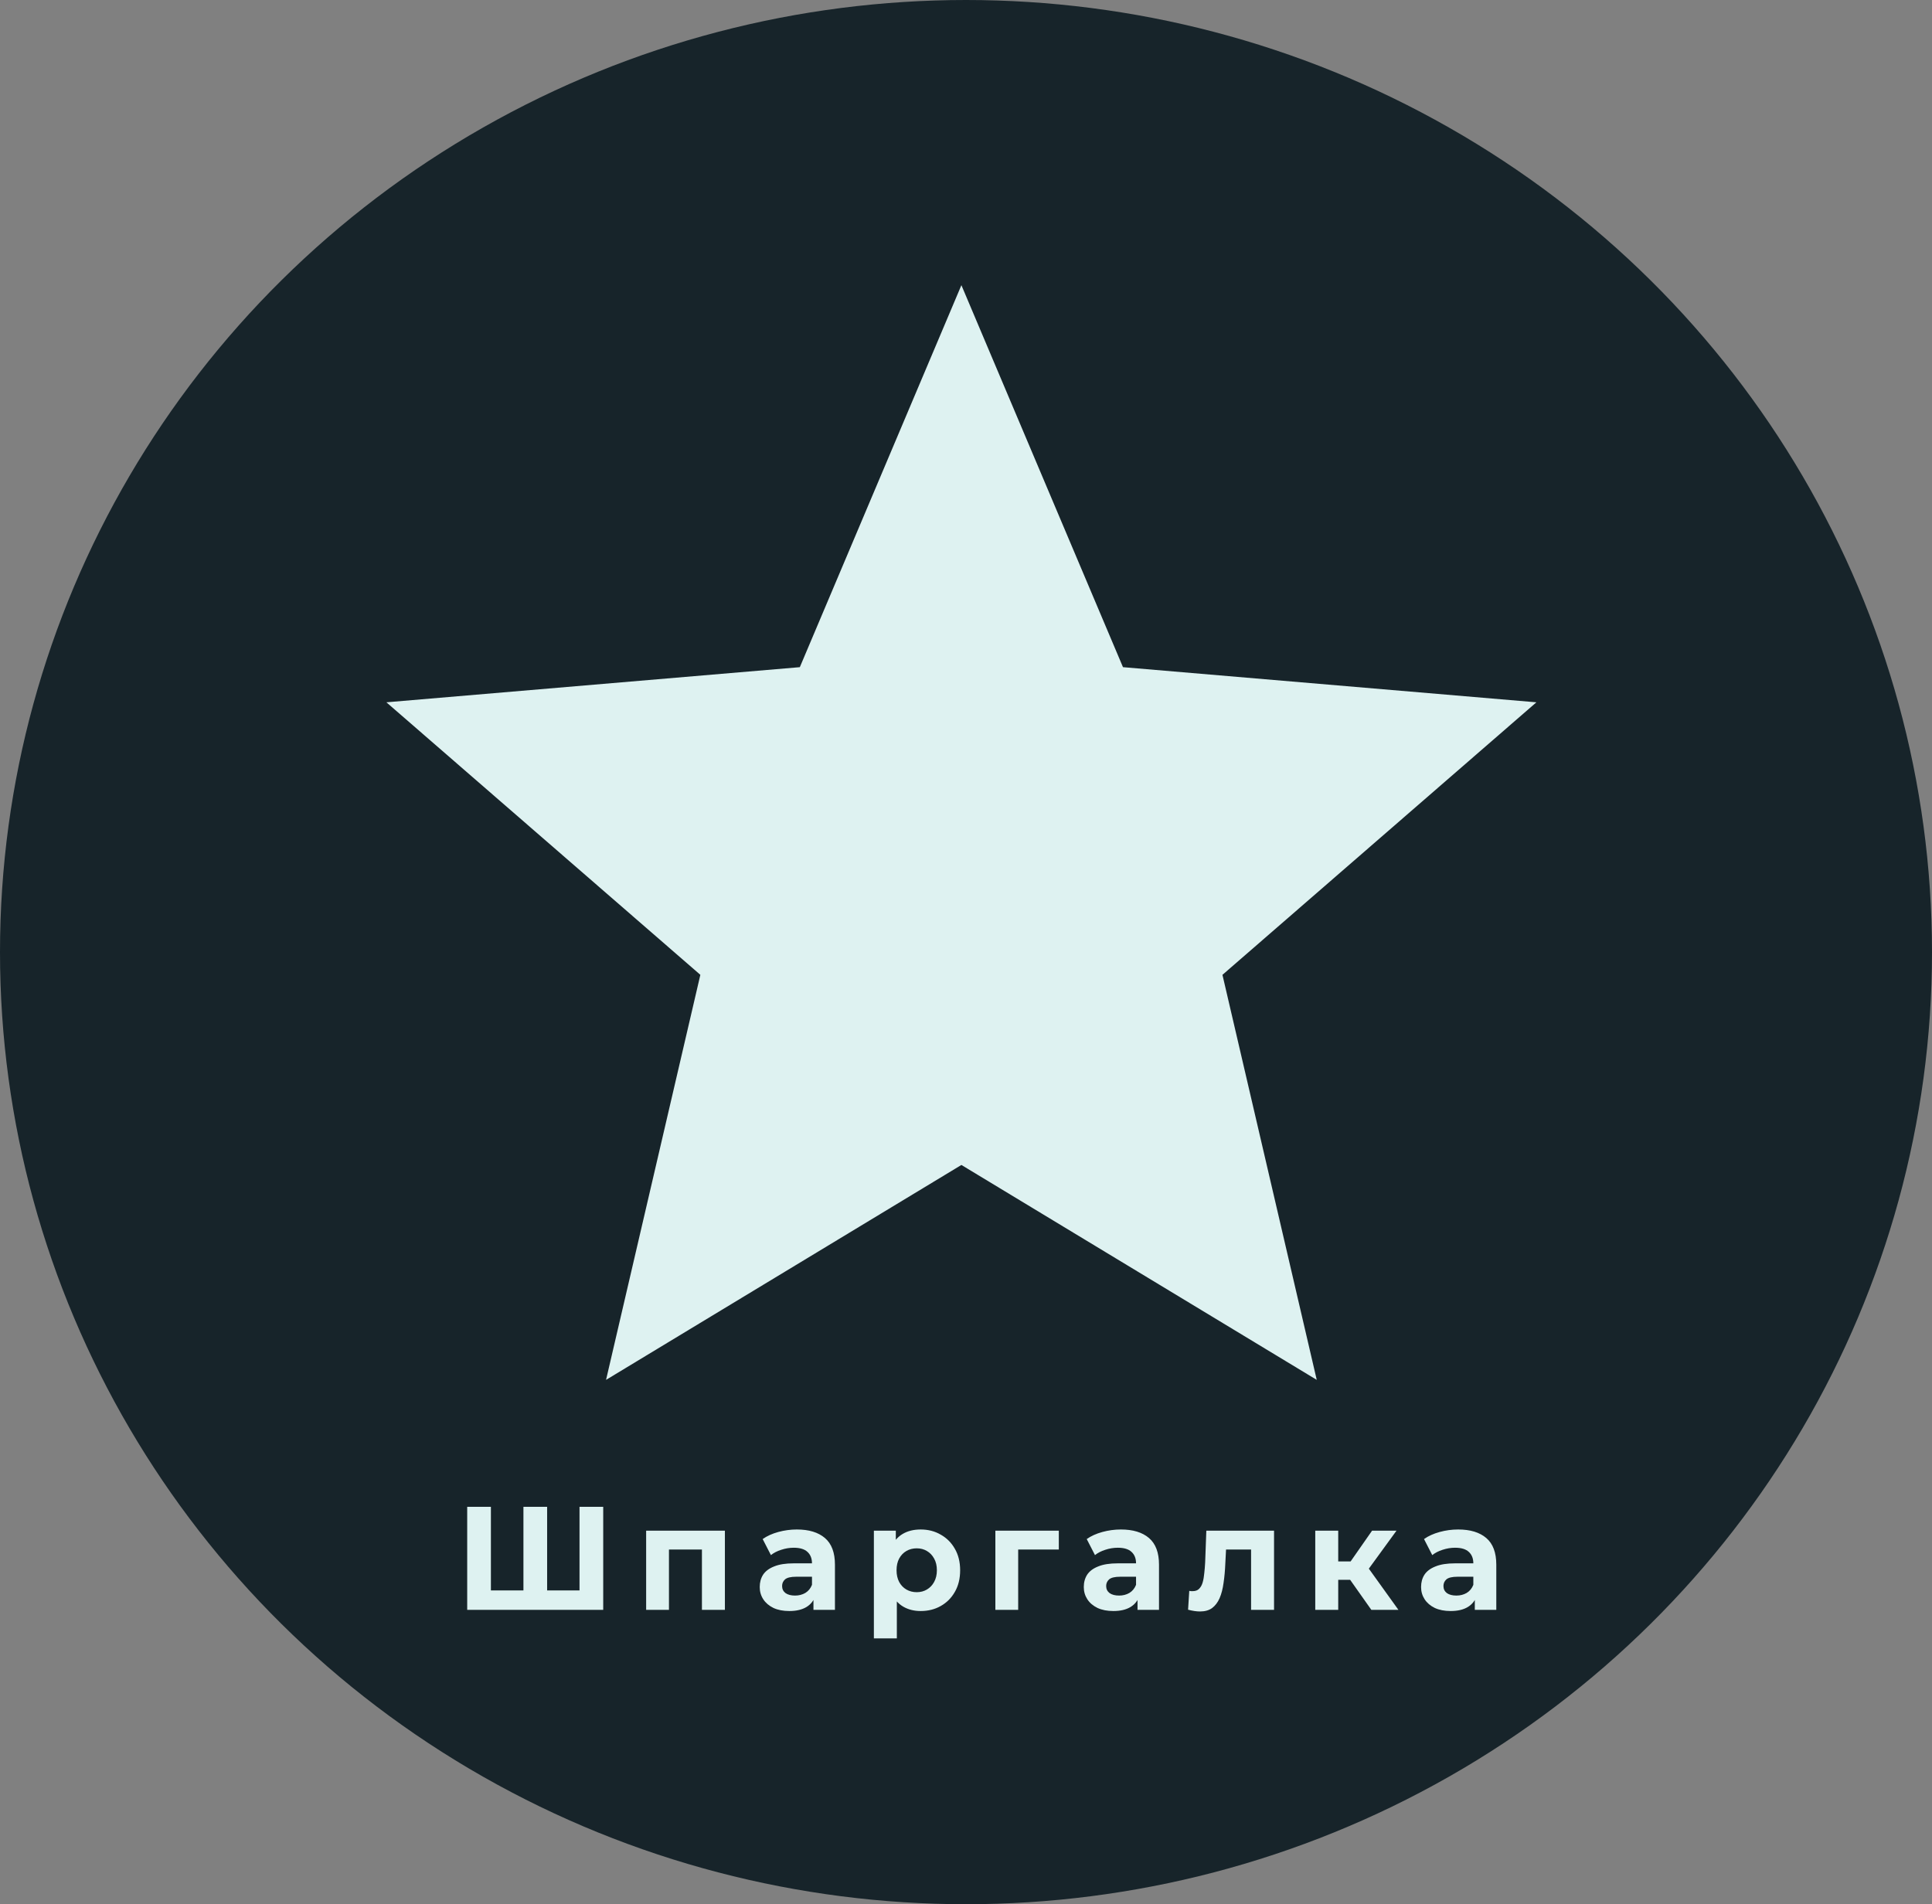 <svg xmlns="http://www.w3.org/2000/svg" width="210" height="207" viewBox="0 0 210 207" fill="none"><rect x="0" y="0" width="210" height="207" fill="#808080" stroke="none"/><ellipse cx="105" cy="103.5" rx="105" ry="103.5" fill="#17242A"></ellipse><path d="M57.471 172.888L56.895 173.48V163.8H59.471V173.48L58.863 172.888H63.599L62.991 173.48V163.8H65.567V175H50.783V163.8H53.359V173.48L52.767 172.888H57.471ZM70.233 175V166.392H78.793V175H76.297V167.88L76.857 168.44H72.153L72.713 167.88V175H70.233ZM88.419 175V173.32L88.259 172.952V169.944C88.259 169.411 88.093 168.995 87.763 168.696C87.443 168.397 86.947 168.248 86.275 168.248C85.816 168.248 85.363 168.323 84.915 168.472C84.477 168.611 84.104 168.803 83.795 169.048L82.899 167.304C83.368 166.973 83.933 166.717 84.595 166.536C85.256 166.355 85.928 166.264 86.611 166.264C87.923 166.264 88.941 166.573 89.667 167.192C90.392 167.811 90.755 168.776 90.755 170.088V175H88.419ZM85.795 175.128C85.123 175.128 84.547 175.016 84.067 174.792C83.587 174.557 83.219 174.243 82.963 173.848C82.707 173.453 82.579 173.011 82.579 172.52C82.579 172.008 82.701 171.56 82.947 171.176C83.203 170.792 83.603 170.493 84.147 170.28C84.691 170.056 85.4 169.944 86.275 169.944H88.563V171.4H86.547C85.96 171.4 85.555 171.496 85.331 171.688C85.117 171.88 85.011 172.12 85.011 172.408C85.011 172.728 85.133 172.984 85.379 173.176C85.635 173.357 85.981 173.448 86.419 173.448C86.835 173.448 87.208 173.352 87.539 173.16C87.869 172.957 88.109 172.664 88.259 172.28L88.643 173.432C88.461 173.987 88.131 174.408 87.651 174.696C87.171 174.984 86.552 175.128 85.795 175.128ZM100.075 175.128C99.35 175.128 98.715 174.968 98.171 174.648C97.627 174.328 97.2 173.843 96.891 173.192C96.592 172.531 96.443 171.699 96.443 170.696C96.443 169.683 96.587 168.851 96.875 168.2C97.163 167.549 97.579 167.064 98.123 166.744C98.667 166.424 99.317 166.264 100.075 166.264C100.885 166.264 101.611 166.451 102.251 166.824C102.901 167.187 103.413 167.699 103.787 168.36C104.171 169.021 104.363 169.8 104.363 170.696C104.363 171.603 104.171 172.387 103.787 173.048C103.413 173.709 102.901 174.221 102.251 174.584C101.611 174.947 100.885 175.128 100.075 175.128ZM94.987 178.104V166.392H97.371V168.152L97.323 170.712L97.483 173.256V178.104H94.987ZM99.643 173.08C100.059 173.08 100.427 172.984 100.747 172.792C101.077 172.6 101.339 172.328 101.531 171.976C101.733 171.613 101.835 171.187 101.835 170.696C101.835 170.195 101.733 169.768 101.531 169.416C101.339 169.064 101.077 168.792 100.747 168.6C100.427 168.408 100.059 168.312 99.643 168.312C99.227 168.312 98.853 168.408 98.523 168.6C98.192 168.792 97.931 169.064 97.739 169.416C97.547 169.768 97.451 170.195 97.451 170.696C97.451 171.187 97.547 171.613 97.739 171.976C97.931 172.328 98.192 172.6 98.523 172.792C98.853 172.984 99.227 173.08 99.643 173.08ZM108.192 175V166.392H115.088V168.44H110.112L110.672 167.896V175H108.192ZM123.643 175V173.32L123.483 172.952V169.944C123.483 169.411 123.318 168.995 122.987 168.696C122.667 168.397 122.171 168.248 121.499 168.248C121.04 168.248 120.587 168.323 120.139 168.472C119.702 168.611 119.328 168.803 119.019 169.048L118.123 167.304C118.592 166.973 119.158 166.717 119.819 166.536C120.48 166.355 121.152 166.264 121.835 166.264C123.147 166.264 124.166 166.573 124.891 167.192C125.616 167.811 125.979 168.776 125.979 170.088V175H123.643ZM121.019 175.128C120.347 175.128 119.771 175.016 119.291 174.792C118.811 174.557 118.443 174.243 118.187 173.848C117.931 173.453 117.803 173.011 117.803 172.52C117.803 172.008 117.926 171.56 118.171 171.176C118.427 170.792 118.827 170.493 119.371 170.28C119.915 170.056 120.624 169.944 121.499 169.944H123.787V171.4H121.771C121.184 171.4 120.779 171.496 120.555 171.688C120.342 171.88 120.235 172.12 120.235 172.408C120.235 172.728 120.358 172.984 120.603 173.176C120.859 173.357 121.206 173.448 121.643 173.448C122.059 173.448 122.432 173.352 122.763 173.16C123.094 172.957 123.334 172.664 123.483 172.28L123.867 173.432C123.686 173.987 123.355 174.408 122.875 174.696C122.395 174.984 121.776 175.128 121.019 175.128ZM129.139 174.984L129.267 172.936C129.331 172.947 129.395 172.957 129.459 172.968C129.523 172.968 129.582 172.968 129.635 172.968C129.934 172.968 130.169 172.883 130.339 172.712C130.51 172.541 130.638 172.312 130.723 172.024C130.809 171.725 130.867 171.389 130.899 171.016C130.942 170.643 130.974 170.253 130.995 169.848L131.123 166.392H138.483V175H135.987V167.832L136.547 168.44H132.771L133.299 167.8L133.187 169.96C133.155 170.728 133.091 171.432 132.995 172.072C132.91 172.712 132.766 173.267 132.563 173.736C132.361 174.195 132.089 174.552 131.747 174.808C131.406 175.053 130.969 175.176 130.435 175.176C130.243 175.176 130.041 175.16 129.827 175.128C129.614 175.096 129.385 175.048 129.139 174.984ZM149.059 175L146.179 170.92L148.211 169.72L152.003 175H149.059ZM142.963 175V166.392H145.459V175H142.963ZM144.723 171.736V169.736H147.731V171.736H144.723ZM148.451 170.984L146.115 170.728L149.139 166.392H151.795L148.451 170.984ZM160.305 175V173.32L160.145 172.952V169.944C160.145 169.411 159.979 168.995 159.649 168.696C159.329 168.397 158.833 168.248 158.161 168.248C157.702 168.248 157.249 168.323 156.801 168.472C156.363 168.611 155.99 168.803 155.681 169.048L154.785 167.304C155.254 166.973 155.819 166.717 156.481 166.536C157.142 166.355 157.814 166.264 158.497 166.264C159.809 166.264 160.827 166.573 161.553 167.192C162.278 167.811 162.641 168.776 162.641 170.088V175H160.305ZM157.681 175.128C157.009 175.128 156.433 175.016 155.953 174.792C155.473 174.557 155.105 174.243 154.849 173.848C154.593 173.453 154.465 173.011 154.465 172.52C154.465 172.008 154.587 171.56 154.833 171.176C155.089 170.792 155.489 170.493 156.033 170.28C156.577 170.056 157.286 169.944 158.161 169.944H160.449V171.4H158.433C157.846 171.4 157.441 171.496 157.217 171.688C157.003 171.88 156.897 172.12 156.897 172.408C156.897 172.728 157.019 172.984 157.265 173.176C157.521 173.357 157.867 173.448 158.305 173.448C158.721 173.448 159.094 173.352 159.425 173.16C159.755 172.957 159.995 172.664 160.145 172.28L160.529 173.432C160.347 173.987 160.017 174.408 159.537 174.696C159.057 174.984 158.438 175.128 157.681 175.128Z" fill="#DEF2F1"></path><path d="M104.5 126.638L143.125 150L132.875 105.97L167 76.345L122.063 72.525L104.5 31L86.938 72.525L42 76.345L76.125 105.97L65.875 150L104.5 126.638Z" fill="#DEF2F1"></path></svg>